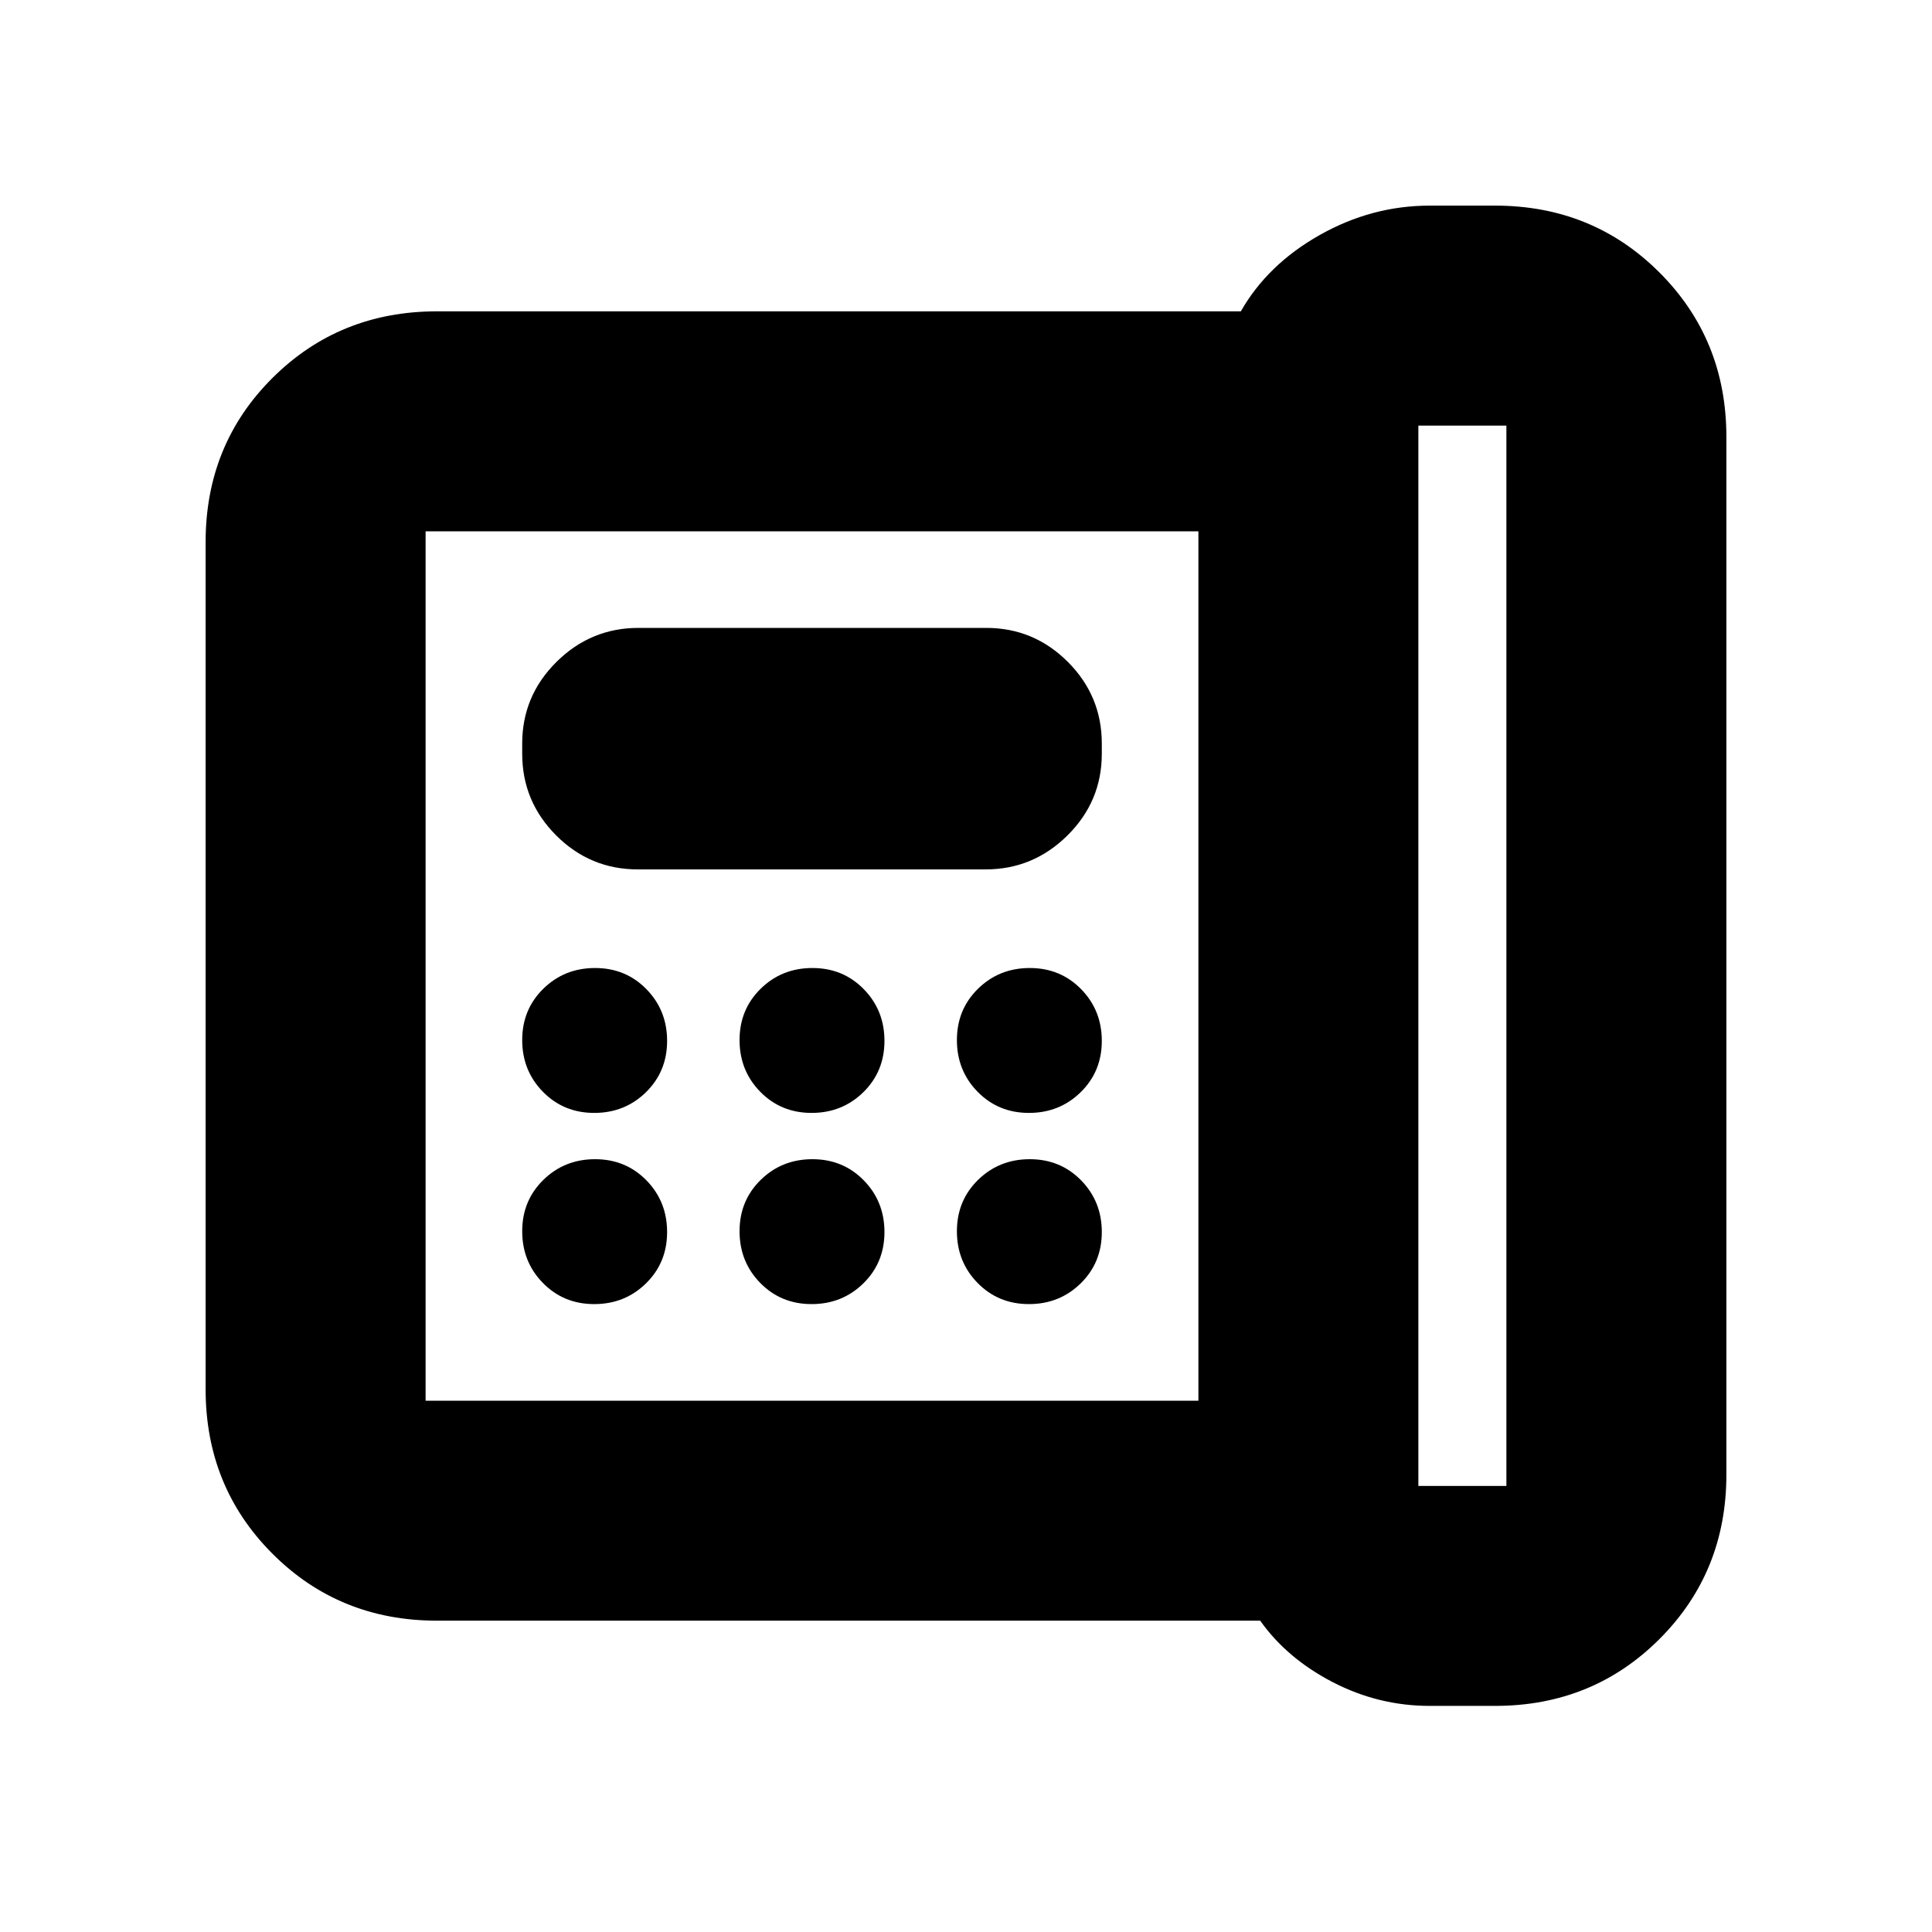 <svg xmlns="http://www.w3.org/2000/svg" height="20" viewBox="0 -960 960 960" width="20"><path d="M704.78-221.65h43.74v-526.87h-43.74v526.87ZM295.27-407q15.21 0 25.71-10.29t10.5-25.5q0-15.21-10.29-25.71t-25.5-10.5q-15.21 0-25.71 10.29t-10.5 25.5q0 15.21 10.29 25.71t25.5 10.5Zm0 95q15.21 0 25.71-10.29t10.5-25.5q0-15.21-10.29-25.71t-25.5-10.5q-15.21 0-25.71 10.29t-10.5 25.5q0 15.21 10.29 25.71t25.5 10.5Zm21.65-216h172.8q23.67 0 40.71-16.89 17.05-16.9 17.05-40.59v-5.04q0-23.69-16.88-40.59Q513.71-648 490.04-648h-172.8q-23.67 0-40.72 16.89-17.04 16.9-17.04 40.59v5.04q0 23.69 16.88 40.59Q293.24-528 316.92-528Zm86.35 121q15.21 0 25.71-10.29t10.5-25.5q0-15.21-10.29-25.71t-25.5-10.5q-15.21 0-25.71 10.29t-10.5 25.5q0 15.21 10.29 25.71t25.5 10.5Zm0 95q15.21 0 25.71-10.29t10.5-25.5q0-15.21-10.29-25.71t-25.5-10.5q-15.21 0-25.71 10.29t-10.5 25.5q0 15.21 10.29 25.71t25.5 10.5Zm108-95q15.21 0 25.71-10.29t10.5-25.5q0-15.21-10.29-25.71t-25.5-10.5q-15.21 0-25.71 10.29t-10.5 25.5q0 15.21 10.29 25.71t25.5 10.5Zm0 95q15.21 0 25.71-10.29t10.5-25.5q0-15.21-10.29-25.71t-25.5-10.5q-15.21 0-25.71 10.29t-10.5 25.5q0 15.21 10.29 25.71t25.5 10.5Zm84.21 48v-432h-384v432h384Zm114.96 151.65q-25.44 0-48.22-11.8-22.78-11.81-36.05-30.55H217.13q-48.48 0-81.72-33.24-33.24-33.25-33.24-81.75v-420.94q0-48.5 33.24-81.59 33.24-33.08 81.72-33.08h399.44q13.26-23.27 39.15-37.9 25.89-14.63 54.72-14.63h32.43q48.48 0 81.72 33.24t33.24 81.72v515.57q0 48.48-33.24 81.72-33.24 33.23-81.72 33.23h-32.43ZM211.48-264v-432 432Z"/></svg>
